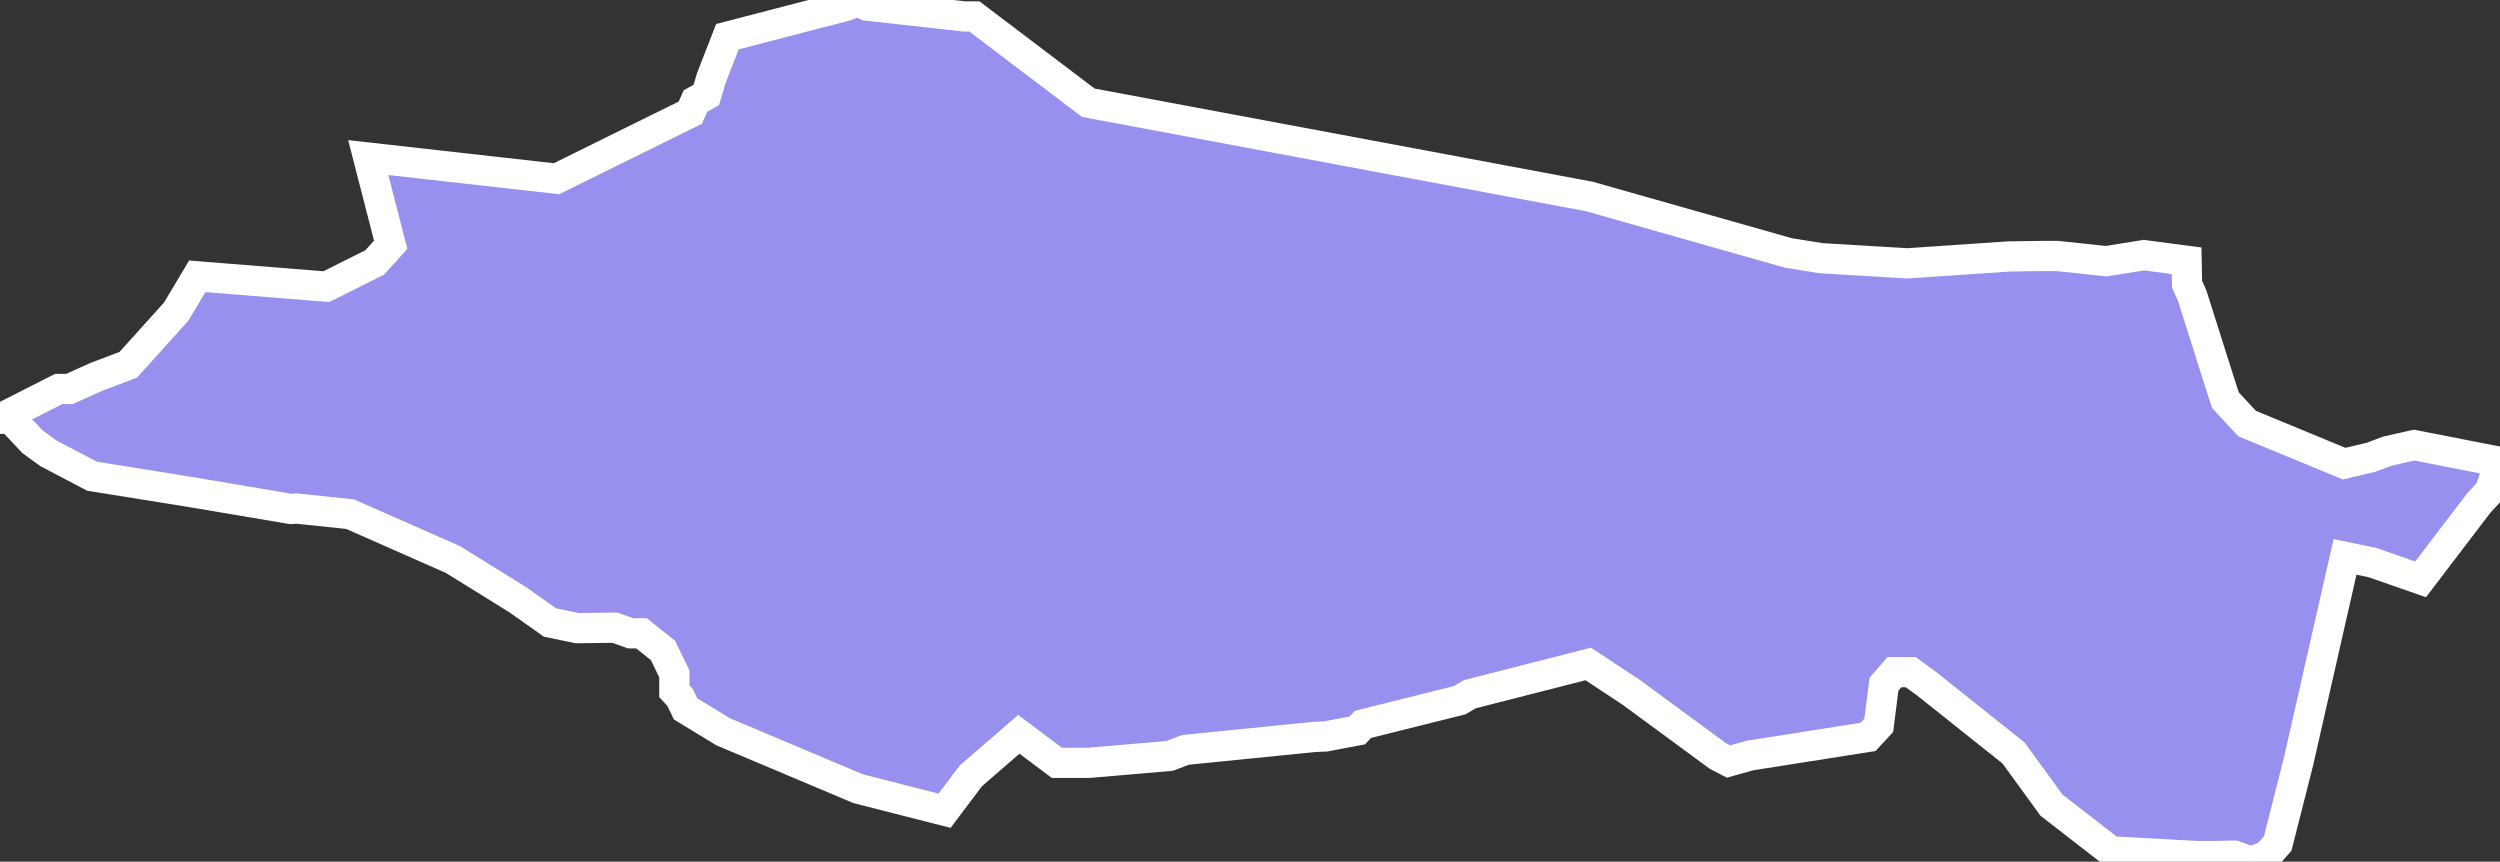 <svg xmlns="http://www.w3.org/2000/svg" viewBox="242.58 87.39 57.91 19.96" width="57.91" height="19.96">
            <rect x="242.58" y="87.39" width="57.91" height="19.96" fill="#333333" stroke="none"/>
            <path 
                d="m 262.66,87.52 -0.12,-0.13 -0.38,0.14 -2.73,0.71 -0.37,0.95 -0.12,0.4 -0.25,0.14 -0.12,0.27 -3.1,1.53 -4.36,-0.49 0.52,2.02 -0.37,0.41 -1.12,0.56 -2.99,-0.24 -0.49,0.82 -1.11,1.23 -0.74,0.28 -0.62,0.28 -0.25,0 -1.36,0.69 0.25,0 0.5,0.53 0.37,0.27 1.01,0.53 2.36,0.38 2.25,0.38 0.13,-0.01 1.24,0.13 2.38,1.05 1.5,0.93 0.75,0.53 0.63,0.13 0.87,-0.01 0.37,0.13 0.25,0 0.5,0.4 0.26,0.54 0,0.27 0,0.13 0.13,0.14 0.13,0.27 0.87,0.53 3.13,1.32 2,0.51 0.61,-0.81 1.11,-0.96 0.88,0.66 0.75,0 1.86,-0.16 0.37,-0.14 2.99,-0.3 0.25,-0.01 0.74,-0.14 0.13,-0.14 2.24,-0.56 0.24,-0.14 2.74,-0.7 1,0.66 2,1.47 0.25,0.13 0.5,-0.14 2.73,-0.43 0.25,-0.27 0.12,-0.95 0.24,-0.28 0.38,0 0.37,0.27 2.01,1.6 0.88,1.21 1.38,1.07 1.99,0.11 0.37,0 0.5,-0.01 0.38,0.14 0.37,-0.14 0.25,-0.28 0.48,-1.89 1.08,-4.75 0.63,0.13 1.12,0.39 1.35,-1.77 0.25,-0.27 0.24,-0.68 -1.99,-0.39 -0.62,0.14 -0.37,0.14 -0.63,0.15 -2.25,-0.93 -0.5,-0.54 -0.13,-0.4 -0.64,-2.02 -0.12,-0.27 -0.01,-0.54 -0.99,-0.13 -0.87,0.14 -1.13,-0.12 -0.37,0 -0.75,0.01 -2.36,0.16 -2,-0.12 -0.75,-0.12 -4.62,-1.31 -11.6,-2.17 -2.64,-2 -0.24,0 -2.25,-0.25 z" 
                fill="rgb(151, 144, 238)" 
                stroke="white" 
                stroke-width=".7px"
                title="Maricao" 
                id="PR-MR" 
            />
        </svg>